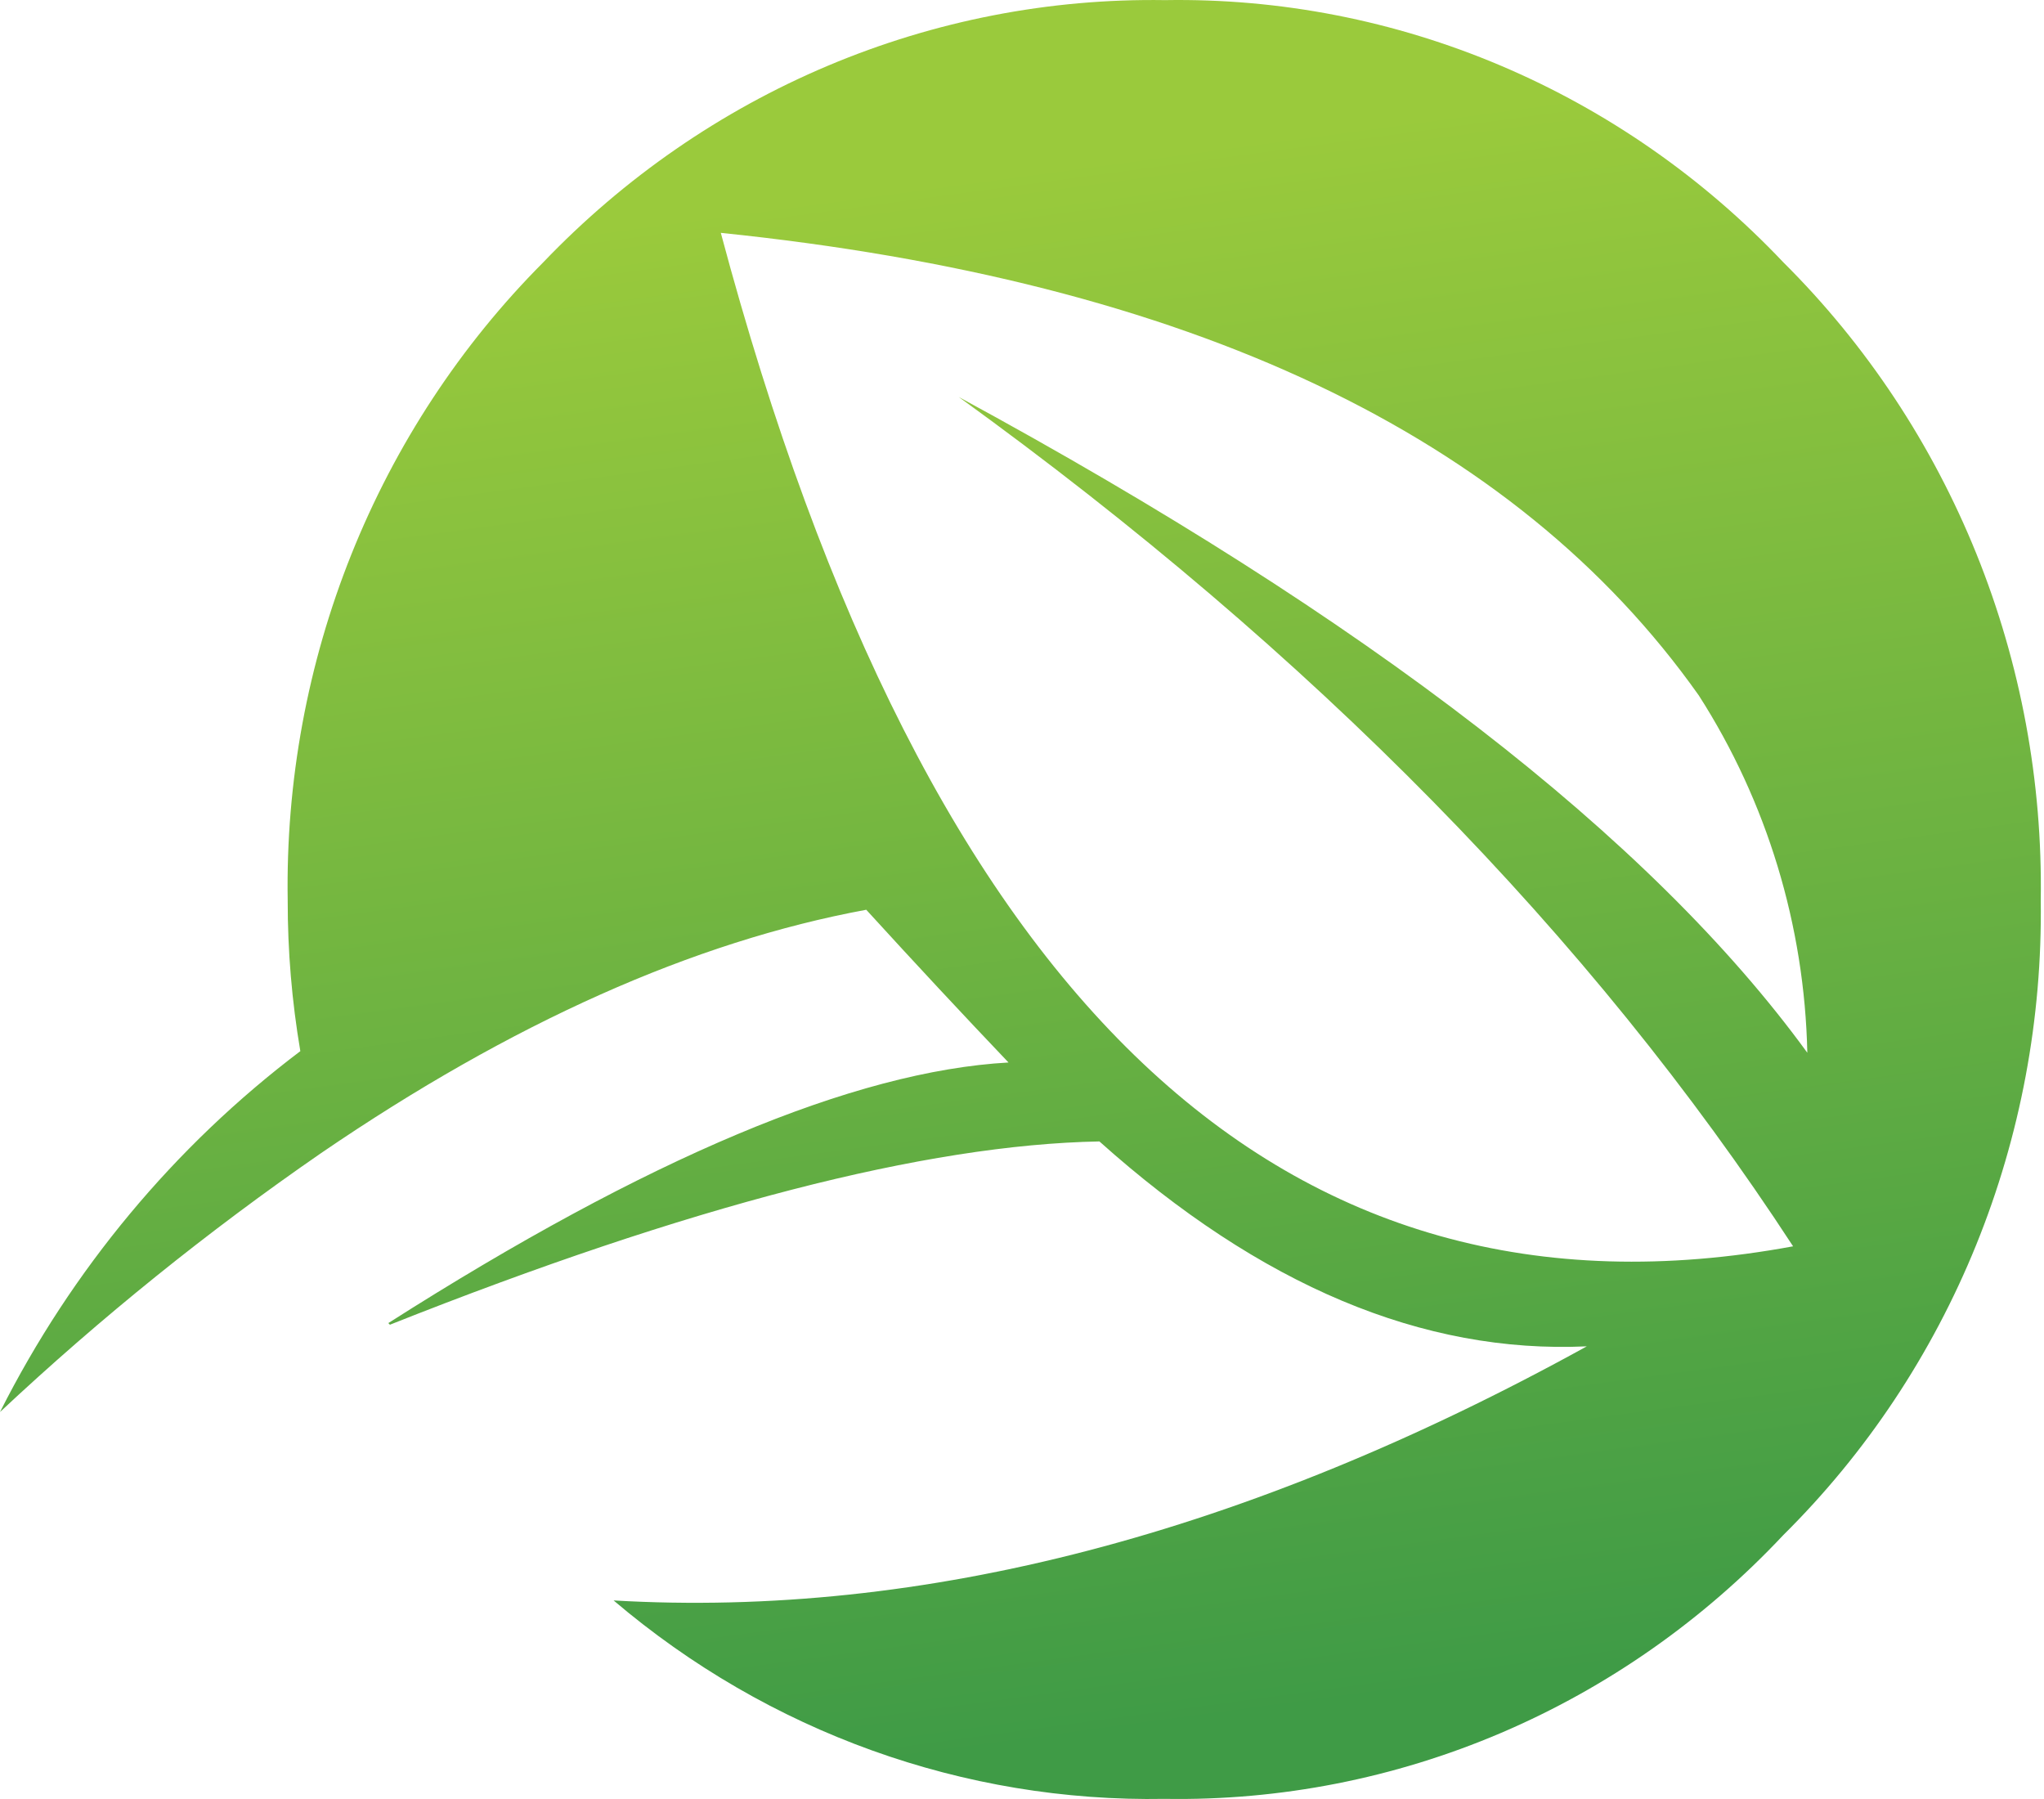 <svg width="125" height="110" viewBox="0 0 125 110" fill="none" xmlns="http://www.w3.org/2000/svg">
<path fill-rule="evenodd" clip-rule="evenodd" d="M44.081 14.238C56.649 61.302 78.507 81.958 109.656 76.206C97.282 57.231 80.274 39.919 58.63 24.272C83.657 37.848 100.956 51.214 110.526 64.371C110.358 56.592 108.057 49.02 103.888 42.52C92.631 26.608 72.696 17.181 44.081 14.238ZM33.222 16.04C38.171 10.865 44.093 6.775 50.63 4.019C57.166 1.263 64.18 -0.102 71.246 0.007C78.282 -0.109 85.266 1.253 91.769 4.01C98.273 6.768 104.157 10.862 109.06 16.04C114.143 21.093 118.162 27.162 120.87 33.871C123.577 40.581 124.915 47.788 124.801 55.049C124.902 62.278 123.557 69.452 120.85 76.127C118.142 82.802 114.13 88.837 109.06 93.859C104.173 99.067 98.294 103.186 91.789 105.962C85.283 108.737 78.29 110.109 71.246 109.992C58.953 110.216 46.988 105.911 37.524 97.859C56.428 98.961 76.267 93.782 97.04 82.322C87.019 82.785 77.084 78.608 67.234 69.793C56.622 69.991 42.159 73.727 23.845 81L23.749 80.9C39.592 70.807 52.234 65.495 61.675 64.966C58.872 62.024 55.972 58.911 52.975 55.627C42.417 57.578 31.305 62.537 19.64 70.504C12.722 75.278 6.157 80.57 0 86.338C4.39 77.634 10.675 70.083 18.367 64.272C17.849 61.227 17.59 58.141 17.594 55.049C17.477 47.798 18.803 40.6 21.49 33.892C24.177 27.186 28.169 21.111 33.222 16.04Z" fill="url(#paint0_linear_2547_5543)"/>
<defs>
<linearGradient id="paint0_linear_2547_5543" x1="67.234" y1="106.206" x2="54.392" y2="11.382" gradientUnits="userSpaceOnUse">
<stop stop-color="#3F9B46"/>
<stop offset="1" stop-color="#9ACA3C"/>
</linearGradient>
</defs>
</svg>
